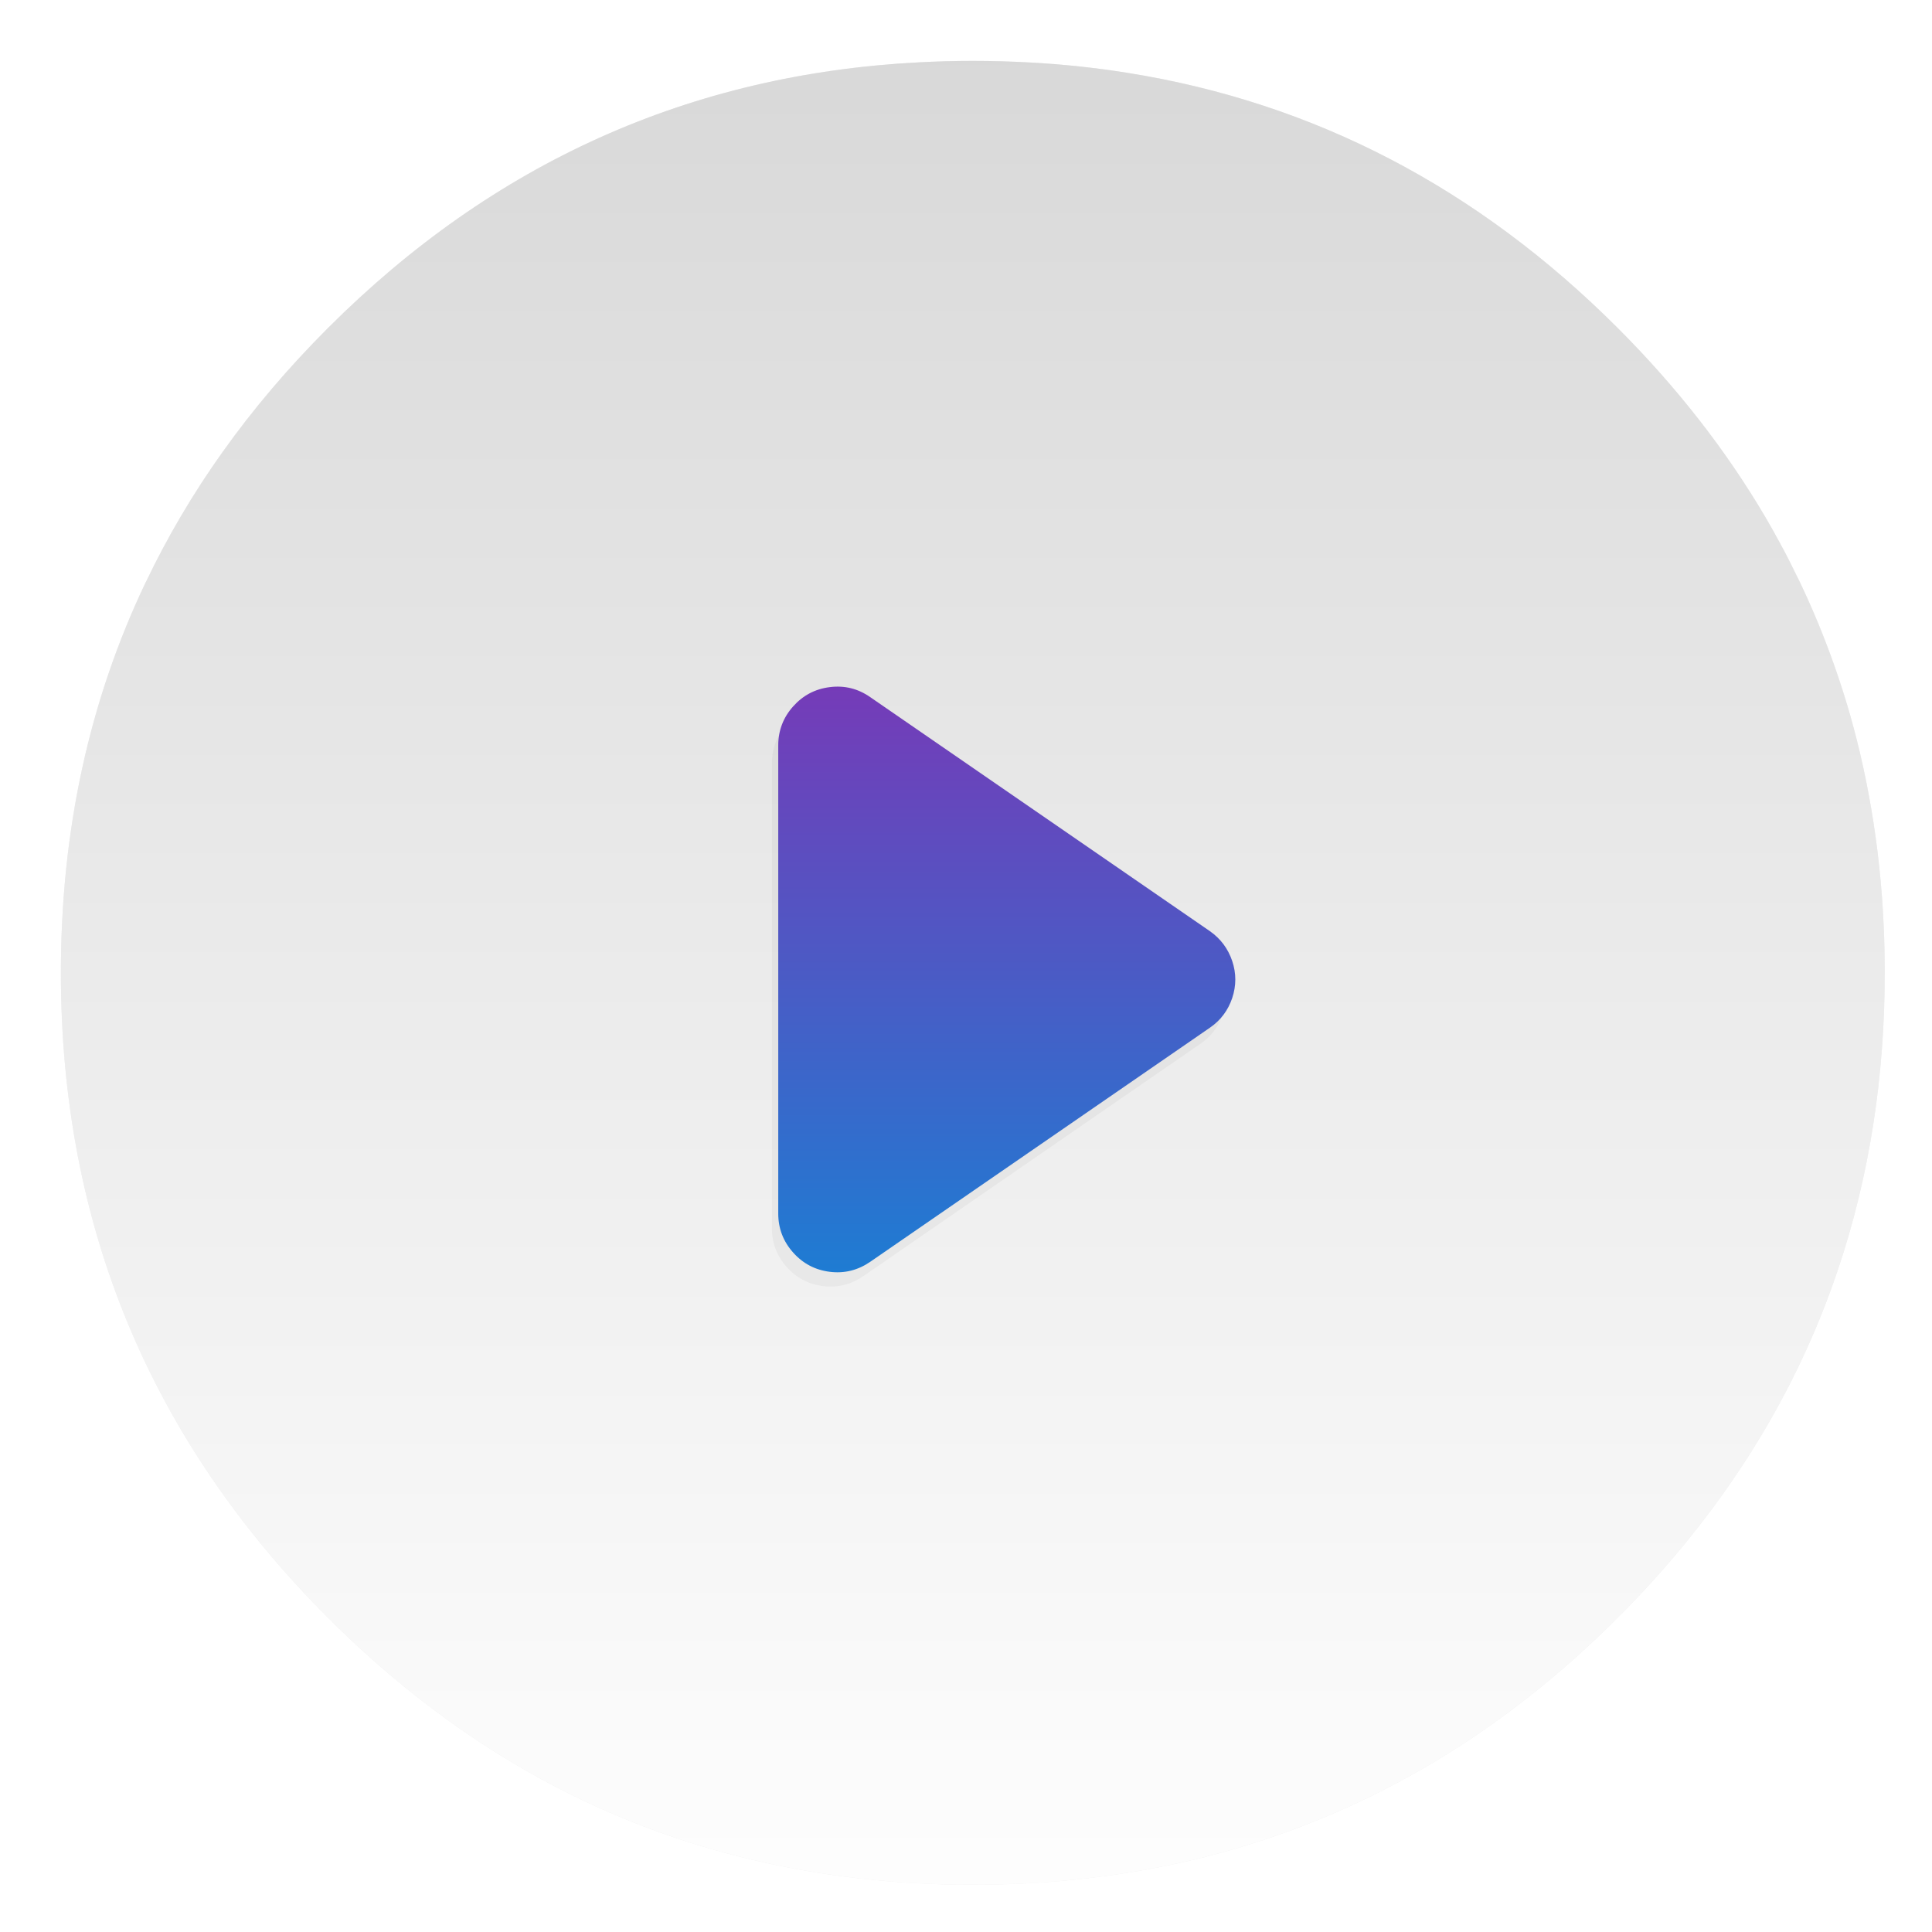<svg xmlns="http://www.w3.org/2000/svg" width="64" height="64" enable-background="new 0 0 1024 1024" image-rendering="optimizeSpeed"><defs><linearGradient id="b" x1="520" x2="520" y1="4" y2="1024" gradientUnits="userSpaceOnUse"><stop offset="0" stop-color="#d7d7d7"/><stop offset="1" stop-color="#fff"/></linearGradient><linearGradient id="d" x1="480" x2="480" y1="384" y2="644" gradientTransform="translate(-113.91 -127.03) scale(1.259)" gradientUnits="userSpaceOnUse"><stop offset="0" stop-color="#7839b7"/><stop offset="1" stop-color="#1a7fd4"/></linearGradient><filter id="c" width="1.082" height="1.064" x="-.041" y="-.032" color-interpolation-filters="sRGB"><feGaussianBlur stdDeviation="3.215"/></filter><filter id="a" width="1.072" height="1.072" x="-.036" y="-.036" color-interpolation-filters="sRGB"><feGaussianBlur stdDeviation="14.16"/></filter></defs><g stroke-width="15.683"><path d="M929.85 289.65c-2.35-4.35-4.95-9-7.65-13.6-20.3-34.5-45.8-67.2-76.35-97.75C773.25 105.7 688.7 61.65 592.2 46.25c-16.25-2.6-32.8-4.4-50.05-5.35-9.7-.55-19.85-.85-30.1-.85-9.35 0-18.6.25-27.9.75-118.35 6.1-220.3 51.95-305.85 137.5-20.5 20.5-38.75 41.95-54.7 64.4-15.35 21.55-28.55 44-39.6 67.2l-.025-.025Q40.05 401.873 40.05 512.055c0 130.35 46.1 241.65 138.25 333.8 56.7 56.65 120.55 95.9 191.1 117.55 36.75 11.25 74.8 17.85 114.75 19.95h.4c8.5.45 16.6.7 24.5.7h3c10.3 0 20.5-.3 30.1-.8 2.5-.15 4.75-.3 6.95-.45 20.2-1.45 39.9-4.05 58.7-7.7 7.95-1.55 15.8-3.3 23.4-5.15 80.8-20.3 152.15-61.6 214.65-124.1 48.6-48.6 84.4-102.5 107.35-161.8 18.45-47.65 28.65-98.8 30.55-153.5.2-6.05.3-12.25.3-18.5v-3c-.2-40.65-4.95-79.5-14.3-117-1.1-4.35-2.35-9-3.65-13.6-1-3.4-2-6.85-3.15-10.5-1.6-5.15-3.4-10.5-5.3-15.85-5.05-14.25-10.85-28.25-17.45-42.15-1.85-3.8-3.75-7.65-5.7-11.5-1.45-2.85-2.95-5.7-4.65-8.8z" filter="url(#a)" opacity=".25" transform="translate(-.546 -.546) scale(.064)"/><path fill="url(#b)" d="M929.85 289.65c-2.35-4.35-4.95-9-7.65-13.6-20.3-34.5-45.8-67.2-76.35-97.75C773.25 105.7 688.7 61.65 592.2 46.25c-16.25-2.6-32.8-4.4-50.05-5.35-9.7-.55-19.85-.85-30.1-.85-9.35 0-18.6.25-27.9.75-118.35 6.1-220.3 51.95-305.85 137.5-20.5 20.5-38.75 41.95-54.7 64.4-15.35 21.55-28.55 44-39.6 67.2l-.025-.025Q40.05 401.873 40.05 512.055c0 130.35 46.1 241.65 138.25 333.8 56.7 56.65 120.55 95.9 191.1 117.55 36.75 11.25 74.8 17.85 114.75 19.95h.4c8.5.45 16.6.7 24.5.7h3c10.3 0 20.5-.3 30.1-.8 2.5-.15 4.75-.3 6.95-.45 20.2-1.45 39.9-4.05 58.7-7.7 7.95-1.55 15.8-3.3 23.4-5.15 80.8-20.3 152.15-61.6 214.65-124.1 48.6-48.6 84.4-102.5 107.35-161.8 18.45-47.65 28.65-98.8 30.55-153.5.2-6.05.3-12.25.3-18.5v-3c-.2-40.65-4.95-79.5-14.3-117-1.1-4.35-2.35-9-3.65-13.6-1-3.4-2-6.85-3.15-10.5-1.6-5.15-3.4-10.5-5.3-15.85-5.05-14.25-10.85-28.25-17.45-42.15-1.85-3.8-3.75-7.65-5.7-11.5-1.45-2.85-2.95-5.7-4.65-8.8z" transform="translate(-.546 -.546) scale(.064)"/><path d="M455.9 405.95q-7.55-5.25-16.6-4.1c-6.05.75-11.05 3.4-15.1 7.95s-6.1 9.9-6.1 16v192.5c0 6.1 2.05 11.45 6.1 16s9.05 7.2 15.1 7.95 11.55-.65 16.6-4.1l139.65-96.25c4.45-3.05 7.5-7.15 9.2-12.2 1.7-5.1 1.7-10.2 0-15.25s-4.75-9.15-9.15-12.25z" filter="url(#c)" opacity=".2" transform="translate(-7.877 -8.778) scale(.08)"/><path fill="url(#d)" d="M460 371.41q-9.504-6.609-20.897-5.161c-7.616.944-13.91 4.28-19.009 10.008-5.098 5.728-7.679 12.463-7.679 20.142v242.33c0 7.679 2.58 14.414 7.679 20.142 5.098 5.728 11.393 9.064 19.009 10.008 7.616.944 14.54-.819 20.897-5.162l175.8-121.16c5.602-3.84 9.441-9 11.581-15.358 2.14-6.42 2.14-12.84 0-19.198-2.14-6.357-5.98-11.519-11.519-15.42z" transform="translate(-.614 -.678) scale(.064)"/></g></svg>